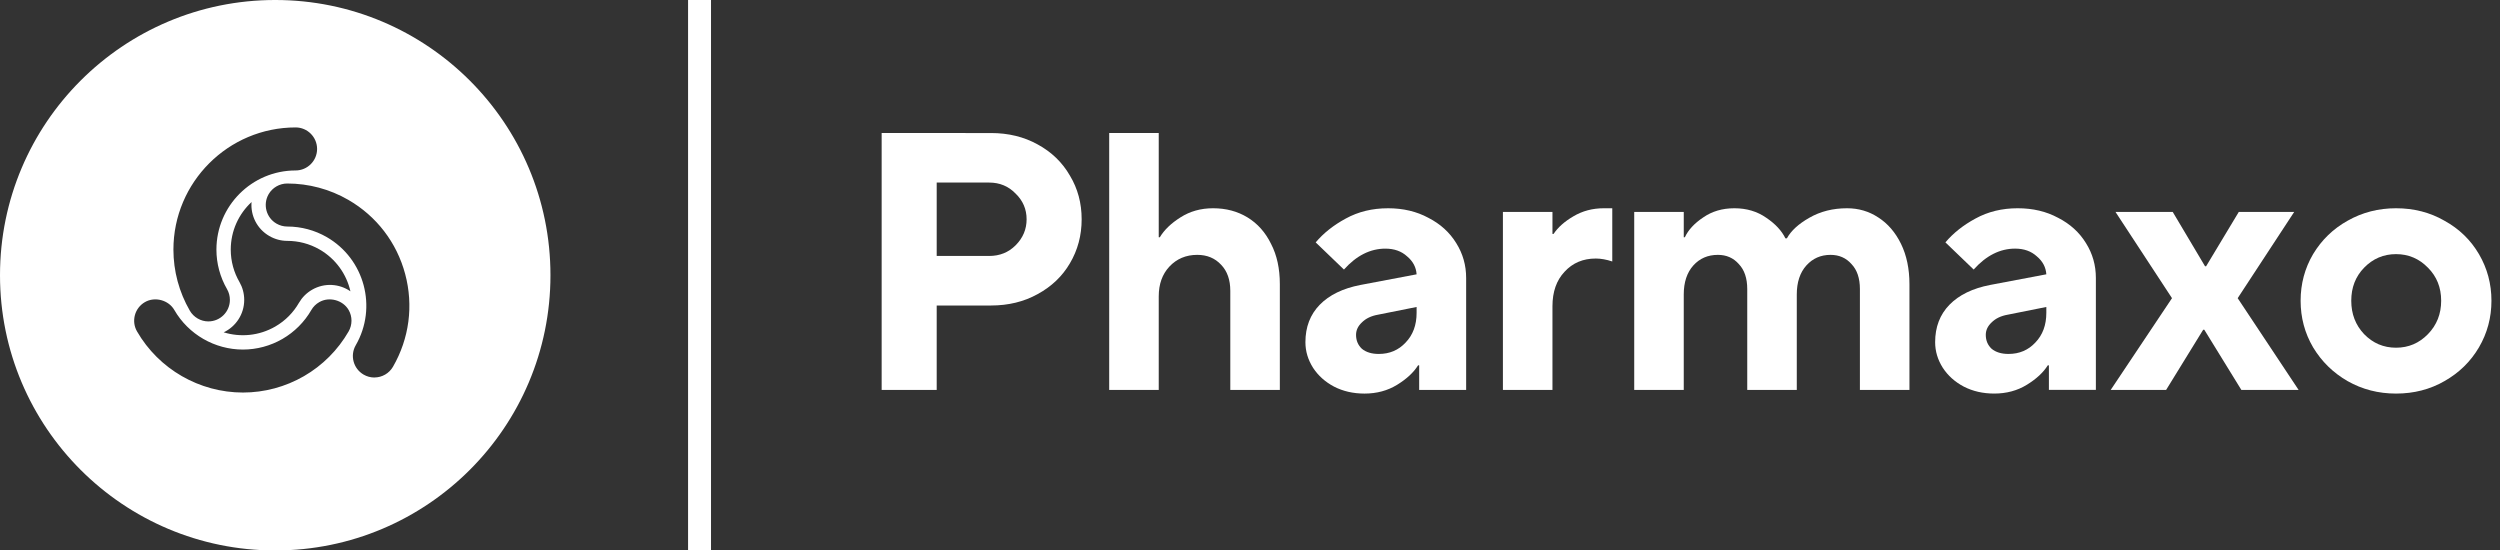<svg fill="none" height="24" viewBox="0 0 109 24" width="109" xmlns="http://www.w3.org/2000/svg"><rect x="0" y="0" width="109" height="24" fill="#333333" stroke="none"/><g fill="#fff"><path clip-rule="evenodd" d="m12 24c6.627 0 12-5.373 12-12 0-6.627-5.373-12-12-12-6.627 0-12 5.373-12 12 0 6.627 5.373 12 12 12zm-2.914-9.986c-.332 0-.642-.18-.81-.469-.468-.809-.715-1.729-.715-2.662 0-2.937 2.39-5.327 5.329-5.327.515 0 .935.421.935.938 0 .517-.421.938-.938.938-1.903 0-3.451 1.548-3.451 3.451 0 .604.16 1.2.463 1.724.081.141.124.302.124.468 0 .517-.421.938-.938.938zm1.881-5.204c-.557.516-.906 1.254-.906 2.074 0 .514.139.996.38 1.412.134.233.207.501.207.78 0 .624-.366 1.163-.895 1.413.726.224 1.539.157 2.249-.252.446-.257.793-.618 1.033-1.035.135-.233.33-.43.572-.57.54-.312 1.19-.265 1.672.069-.169-.741-.633-1.412-1.343-1.822-.446-.257-.932-.377-1.412-.377-.269 0-.538-.071-.78-.211-.541-.312-.825-.898-.776-1.482zm5.358 7.65c-.164 0-.327-.043-.471-.127-.448-.259-.602-.833-.343-1.281.951-1.648.384-3.763-1.263-4.714-.522-.301-1.117-.461-1.722-.461-.165 0-.327-.044-.471-.127-.448-.259-.601-.834-.343-1.282.166-.287.476-.466.811-.467.935 0 1.855.246 2.662.712 1.232.711 2.113 1.86 2.481 3.235.368 1.375.179 2.811-.532 4.043-.166.288-.476.467-.809.467zm-5.73.655c-1.901 0-3.672-1.022-4.621-2.665-.258-.446-.103-1.02.345-1.278.435-.251 1.033-.088 1.281.343.615 1.065 1.761 1.726 2.992 1.726.602 0 1.198-.16 1.722-.463.523-.302.96-.739 1.262-1.264.082-.141.2-.259.344-.341.434-.252 1.032-.088 1.281.343.166.288.165.646-.002.936-.466.808-1.139 1.483-1.947 1.949-.809.467-1.728.714-2.657.714z" fill-rule="evenodd"/><path d="m30 0h1v24h-1z"/><path clip-rule="evenodd" d="m38.44 5.8v11.2h2.4v-3.68h2.368c.757 0 1.435-.165 2.032-.496.608-.331 1.077-.779 1.408-1.344.341-.576.512-1.216.512-1.92 0-.704-.171-1.339-.512-1.904-.331-.576-.8-1.029-1.408-1.36-.597-.331-1.275-.496-2.032-.496zm5.84 4.896c-.309.309-.693.464-1.152.464h-2.288v-3.2h2.288c.459 0 .843.16 1.152.48.32.309.48.683.48 1.12 0 .437-.16.816-.48 1.136z" fill-rule="evenodd"/><path d="m48.361 5.8v11.2h2.16v-4.08c0-.533.155-.965.464-1.296.32-.341.725-.512 1.216-.512.427 0 .773.144 1.04.432.267.277.4.656.4 1.136v4.32h2.16v-4.608c0-.683-.128-1.269-.384-1.76-.245-.501-.587-.885-1.024-1.152-.437-.267-.939-.4-1.504-.4-.533 0-1.008.133-1.424.4-.405.256-.704.544-.896.864h-.048v-4.544z"/><path clip-rule="evenodd" d="m60.516 9.08c.661 0 1.248.139 1.76.416.523.267.928.635 1.216 1.104.288.459.432.965.432 1.52v4.88h-2.048v-1.072h-.048c-.192.309-.496.592-.912.848s-.891.384-1.424.384c-.491 0-.933-.101-1.328-.304-.384-.203-.688-.475-.912-.816-.224-.352-.336-.725-.336-1.12 0-.661.208-1.205.624-1.632s1.008-.715 1.776-.864l2.448-.464c-.021-.309-.16-.571-.416-.784-.245-.224-.56-.336-.944-.336-.661 0-1.264.304-1.808.912l-1.232-1.184c.341-.405.779-.752 1.312-1.04.544-.299 1.157-.448 1.84-.448zm-.4 6.352c.469 0 .859-.165 1.168-.496.32-.331.48-.763.48-1.296v-.256l-1.68.336c-.299.053-.533.165-.704.336-.171.16-.256.341-.256.544 0 .245.085.448.256.608.181.149.427.224.736.224z" fill-rule="evenodd"/><path d="m65.527 9.24v7.76h2.16v-3.648c0-.629.176-1.131.528-1.504.352-.384.805-.576 1.36-.576.224 0 .464.043.72.128v-2.32h-.368c-.491 0-.933.117-1.328.352-.384.224-.672.48-.864.768h-.048v-.96z"/><path d="m71.252 17v-7.76h2.16v1.104h.048c.149-.32.416-.608.8-.864.384-.267.837-.4 1.36-.4.533 0 .997.139 1.392.416.395.267.672.565.832.896h.064c.181-.331.507-.629.976-.896.48-.277 1.029-.416 1.648-.416.501 0 .955.133 1.36.4.416.267.747.651.992 1.152.245.501.368 1.088.368 1.76v4.608h-2.16v-4.4c0-.469-.123-.832-.368-1.088-.235-.267-.539-.4-.912-.4-.427 0-.779.155-1.056.464-.277.309-.416.731-.416 1.264v4.16h-2.16v-4.4c0-.469-.123-.832-.368-1.088-.235-.267-.539-.4-.912-.4-.437 0-.795.155-1.072.464-.277.309-.416.731-.416 1.264v4.16z"/><path clip-rule="evenodd" d="m89.732 9.496c-.512-.277-1.099-.416-1.76-.416-.683 0-1.296.149-1.84.448-.533.288-.971.635-1.312 1.04l1.232 1.184c.544-.608 1.147-.912 1.808-.912.384 0 .699.112.944.336.256.213.395.475.416.784l-2.448.464c-.768.149-1.36.437-1.776.864s-.624.971-.624 1.632c0 .395.112.768.336 1.12.224.341.528.613.912.816.395.203.837.304 1.328.304.533 0 1.008-.128 1.424-.384s.72-.539.912-.848h.048v1.072h2.048v-4.88c0-.555-.144-1.061-.432-1.52-.288-.469-.693-.837-1.216-1.104zm-.992 5.44c-.309.331-.699.496-1.168.496-.309 0-.555-.075-.736-.224-.171-.16-.256-.363-.256-.608 0-.203.085-.384.256-.544.171-.171.405-.283.704-.336l1.68-.336v.256c0 .533-.16.965-.48 1.296z" fill-rule="evenodd"/><path d="m94.443 17h-2.416l2.672-4-2.464-3.76h2.496l1.408 2.368h.048l1.424-2.368h2.416l-2.464 3.76 2.656 4h-2.496l-1.616-2.624h-.048z"/><path clip-rule="evenodd" d="m102.355 16.616c.64.363 1.344.544 2.112.544.778 0 1.482-.181 2.112-.544.64-.363 1.141-.853 1.504-1.472.362-.619.544-1.296.544-2.032s-.182-1.413-.544-2.032c-.363-.619-.864-1.104-1.504-1.456-.63-.363-1.334-.544-2.112-.544-.768 0-1.472.181-2.112.544-.63.352-1.131.837-1.504 1.456-.363.619-.544 1.296-.544 2.032s.181 1.413.544 2.032c.373.619.874 1.109 1.504 1.472zm3.504-2.048c-.384.395-.848.592-1.392.592s-1.008-.197-1.392-.592c-.374-.395-.56-.88-.56-1.456s.186-1.056.56-1.44c.384-.395.848-.592 1.392-.592s1.008.197 1.392.592c.384.384.576.864.576 1.44s-.192 1.061-.576 1.456z" fill-rule="evenodd"/></g></svg>